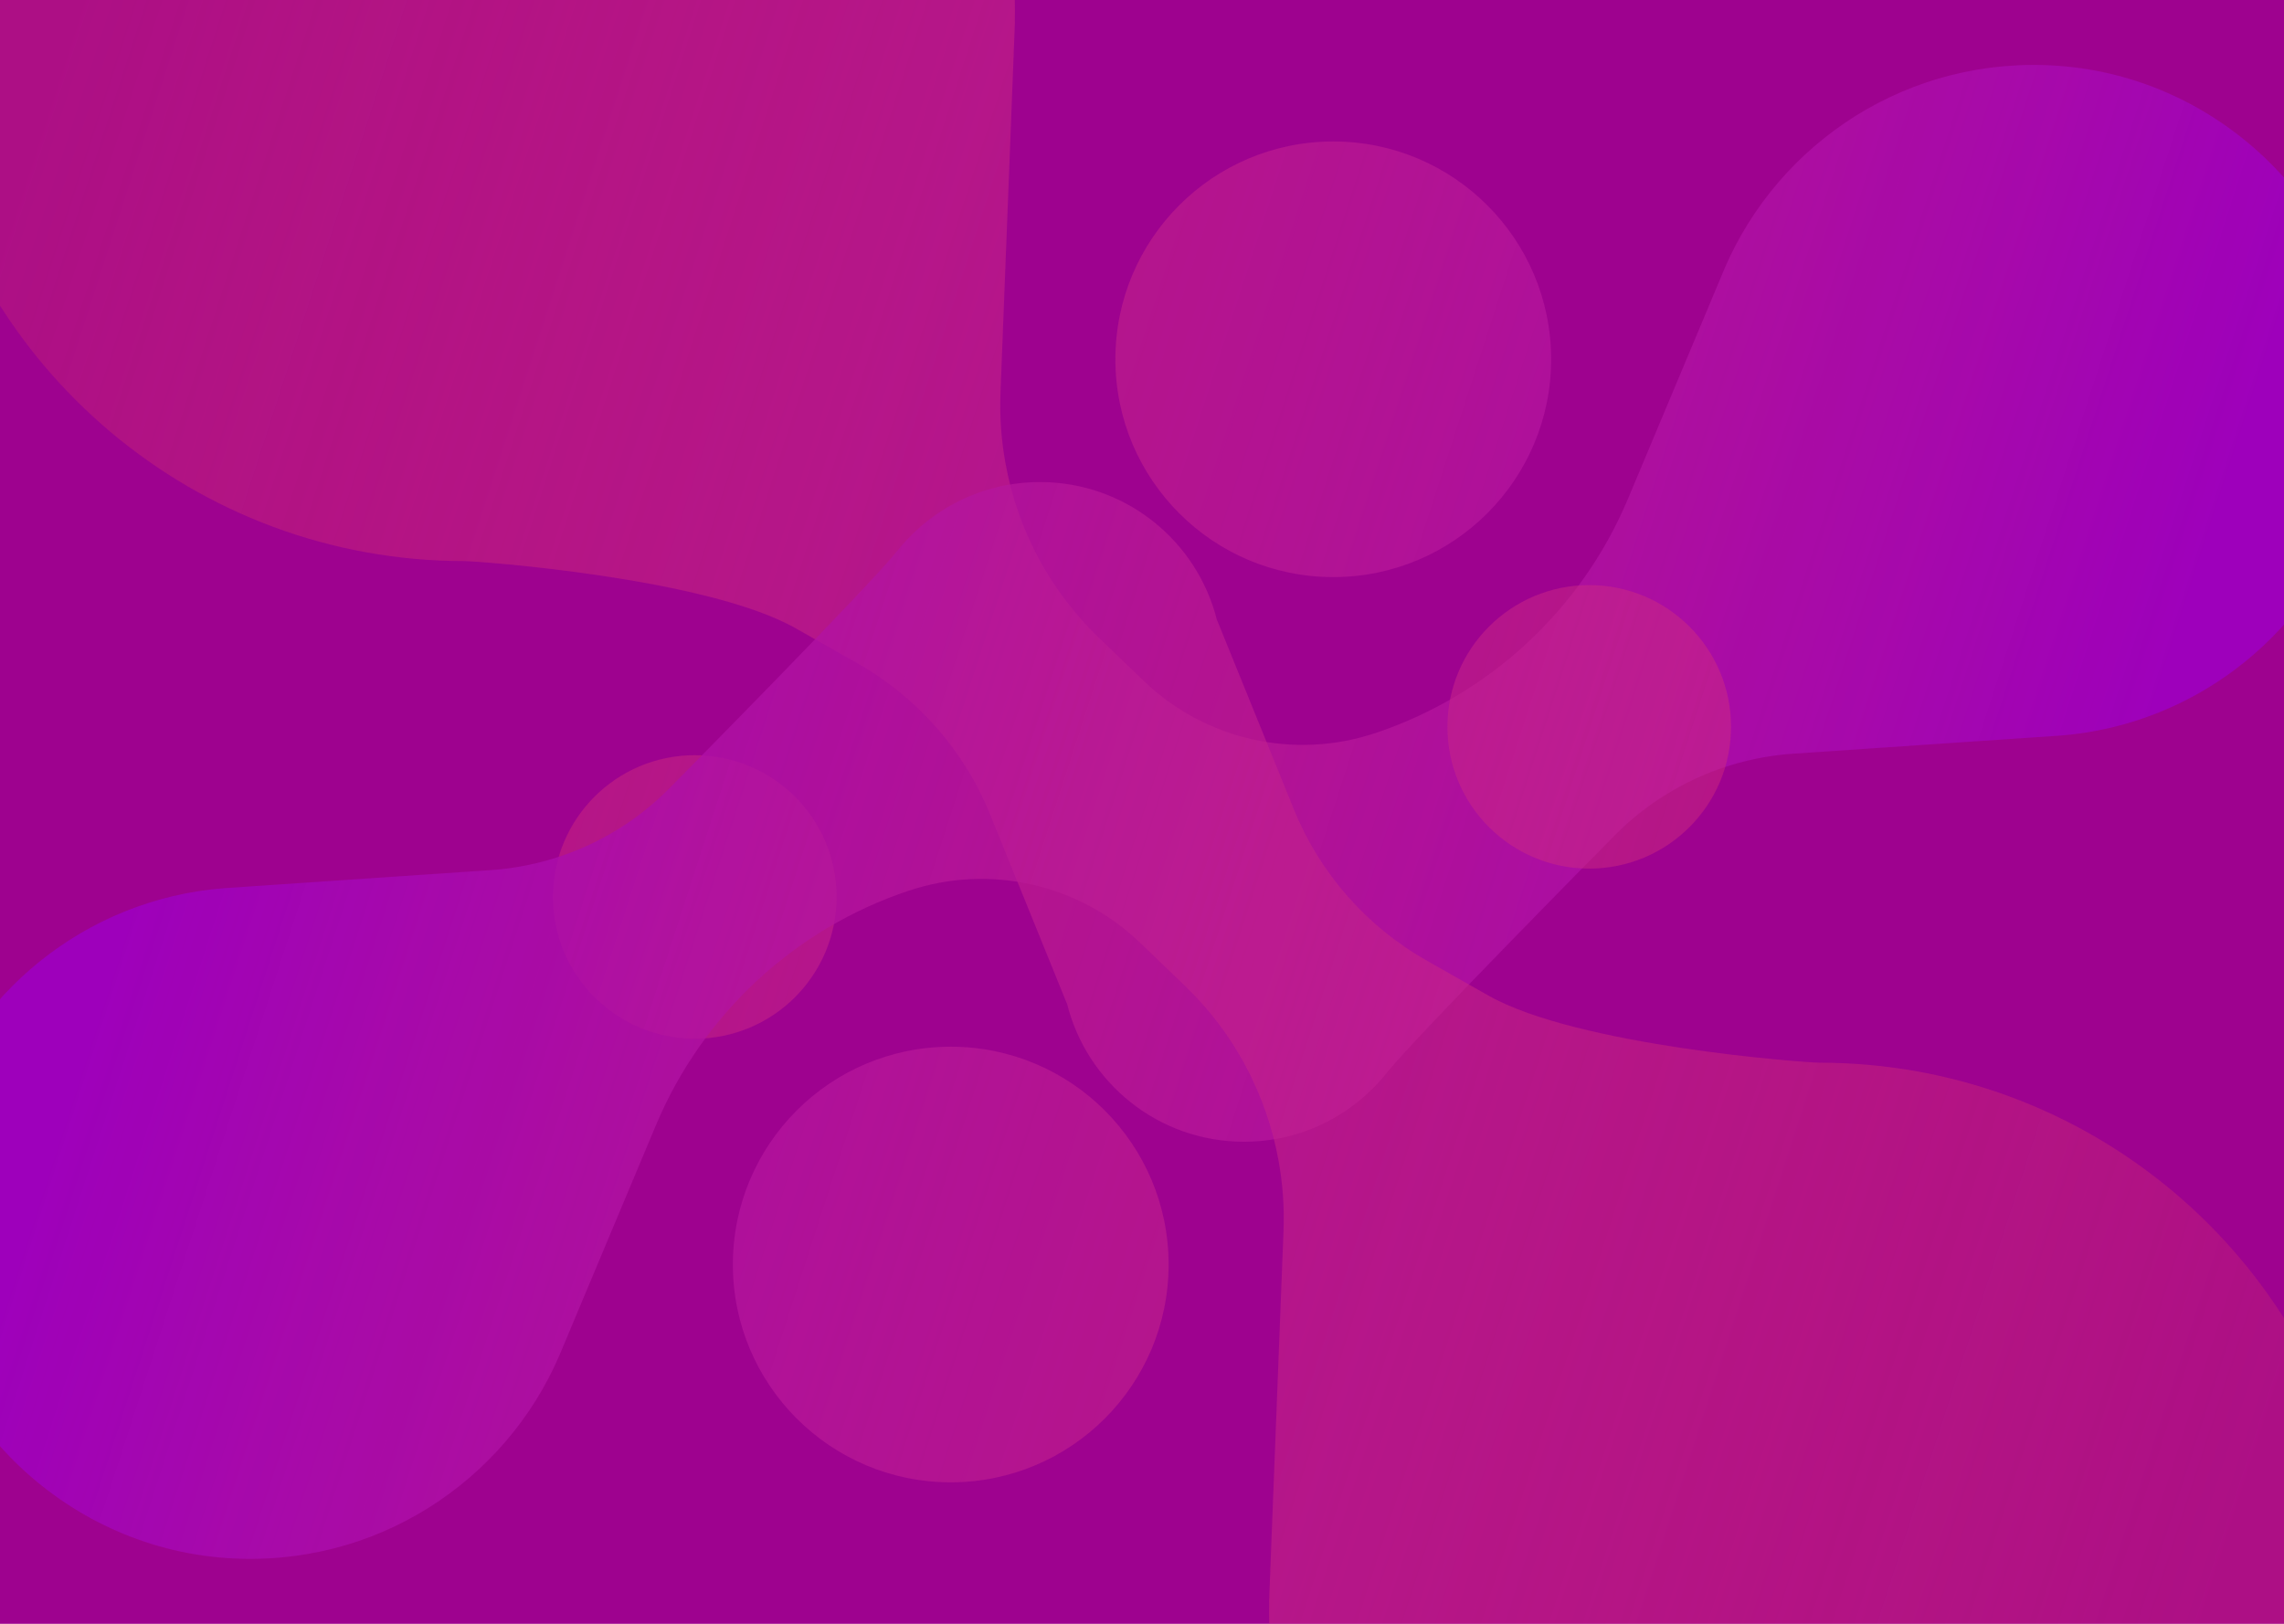 <svg width="1440" height="1024" viewBox="0 0 1440 1024" fill="none" xmlns="http://www.w3.org/2000/svg">
<rect x="0" y="0" width="1440" height="1024" fill="#333333" stroke="none"/>
<g clip-path="url(#clip0_275_1859)">
<rect width="1440" height="1024" fill="white"/>
<g clip-path="url(#clip1_275_1859)">
<rect width="1440" height="1024" fill="white"/>
<rect width="1440" height="1024" fill="#9E028F"/>
<g opacity="0.8">
<g style="mix-blend-mode:luminosity">
<path d="M840.587 363.929C916.436 363.929 977.95 302.418 977.95 226.573C977.95 150.728 916.436 89.217 840.587 89.217C764.739 89.217 703.226 150.728 703.226 226.573C703.226 302.418 764.739 363.929 840.587 363.929ZM438.033 476.24C388.649 476.24 348.638 516.25 348.638 565.632C348.638 615.014 388.649 655.024 438.033 655.024C487.417 655.024 527.428 615.014 527.428 565.632C527.428 516.25 487.417 476.24 438.033 476.24ZM1493.05 234.764C1484.55 131.826 1400.59 48.813 1297.49 41.489C1203.52 34.873 1121.38 89.611 1087.11 169.709L1086.88 170.26C1086.88 170.26 1086.88 170.339 1086.8 170.496L1026.47 314.39C997.088 384.407 938.883 438.357 866.894 462.378H866.815C816.092 479.233 759.935 466.71 721.262 429.536C705.746 414.65 693.381 402.758 693.381 402.758C662.112 372.908 641.476 334.001 633.915 292.101C631.316 277.767 630.213 262.96 630.764 248.153L636.987 88.35L639.901 13.45L639.822 13.529C639.822 11.324 639.901 9.197 639.901 6.992C639.901 -192.742 471.034 -353.095 268.378 -339.155C97.228 -327.341 -41.315 -188.646 -53.129 -17.66C-55.256 12.505 -53.444 41.883 -48.167 70.078C-18.474 231.535 122.983 353.848 293.11 353.848C300.907 353.848 445.357 364.244 501.673 396.221L540.582 418.273C578.466 439.774 607.924 473.326 624.227 513.572L672.588 632.735L672.666 632.656C685.032 682.747 730.241 720 784.272 720C820.975 720 853.504 702.831 874.612 676.21C891.94 654.315 1017.88 526.961 1017.88 526.961C1047.89 496.56 1087.9 478.209 1130.59 475.295L1298.83 463.875C1386.49 457.023 1459.27 396.772 1484.47 315.571C1490.69 295.724 1494 274.695 1494 252.721C1493.76 246.814 1493.61 240.829 1493.05 234.764Z" fill="url(#paint0_linear_275_1859)"/>
</g>
<g style="mix-blend-mode:luminosity">
<path d="M599.413 660.071C523.564 660.071 462.05 721.582 462.05 797.427C462.05 873.272 523.564 934.783 599.413 934.783C675.261 934.783 736.774 873.272 736.774 797.427C736.774 721.582 675.261 660.071 599.413 660.071ZM1001.97 547.76C1051.35 547.76 1091.36 507.75 1091.36 458.368C1091.36 408.986 1051.35 368.976 1001.97 368.976C952.583 368.976 912.572 408.986 912.572 458.368C912.572 507.75 952.583 547.76 1001.97 547.76ZM-53.055 789.236C-44.549 892.174 39.412 975.187 142.512 982.511C236.475 989.127 318.624 934.389 352.886 854.291L353.122 853.74C353.122 853.74 353.122 853.661 353.201 853.504L413.533 709.61C442.912 639.593 501.117 585.643 573.106 561.622H573.185C623.908 544.767 680.065 557.29 718.738 594.464C734.254 609.35 746.619 621.242 746.619 621.242C777.888 651.092 798.524 689.999 806.085 731.899C808.684 746.233 809.787 761.04 809.236 775.847L803.013 935.65L800.099 1010.55L800.178 1010.47C800.178 1012.68 800.099 1014.8 800.099 1017.01C800.099 1216.74 968.966 1377.1 1171.62 1363.15C1342.77 1351.34 1481.31 1212.65 1493.13 1041.66C1495.26 1011.49 1493.44 982.118 1488.17 953.922C1458.47 792.465 1317.02 670.152 1146.89 670.152C1139.09 670.152 994.643 659.756 938.327 627.779L899.418 605.727C861.534 584.226 832.076 550.674 815.773 510.428L767.412 391.265L767.334 391.344C754.968 341.253 709.759 304 655.728 304C619.025 304 586.496 321.169 565.388 347.79C548.06 369.685 422.118 497.039 422.118 497.039C392.11 527.44 352.099 545.791 309.41 548.705L141.172 560.125C53.51 566.977 -19.266 627.228 -44.47 708.429C-50.692 728.276 -54 749.305 -54 771.279C-53.764 777.186 -53.606 783.171 -53.055 789.236Z" fill="url(#paint1_linear_275_1859)"/>
</g>
</g>
</g>
</g>
<defs>
<linearGradient id="paint0_linear_275_1859" x1="38.648" y1="45.051" x2="1357.36" y2="472.154" gradientUnits="userSpaceOnUse">
<stop offset="0" stop-color="#FC5252" stop-opacity="0.2"/>
<stop offset="0.999" stop-color="#9D00C6"/>
</linearGradient>
<linearGradient id="paint1_linear_275_1859" x1="1401.35" y1="978.949" x2="82.636" y2="551.846" gradientUnits="userSpaceOnUse">
<stop offset="0" stop-color="#FC5252" stop-opacity="0.2"/>
<stop offset="0.999" stop-color="#9D00C6"/>
</linearGradient>
<clipPath id="clip0_275_1859">
<rect width="1440" height="1024" fill="white"/>
</clipPath>
<clipPath id="clip1_275_1859">
<rect width="1440" height="1024" fill="white"/>
</clipPath>
</defs>
</svg>
